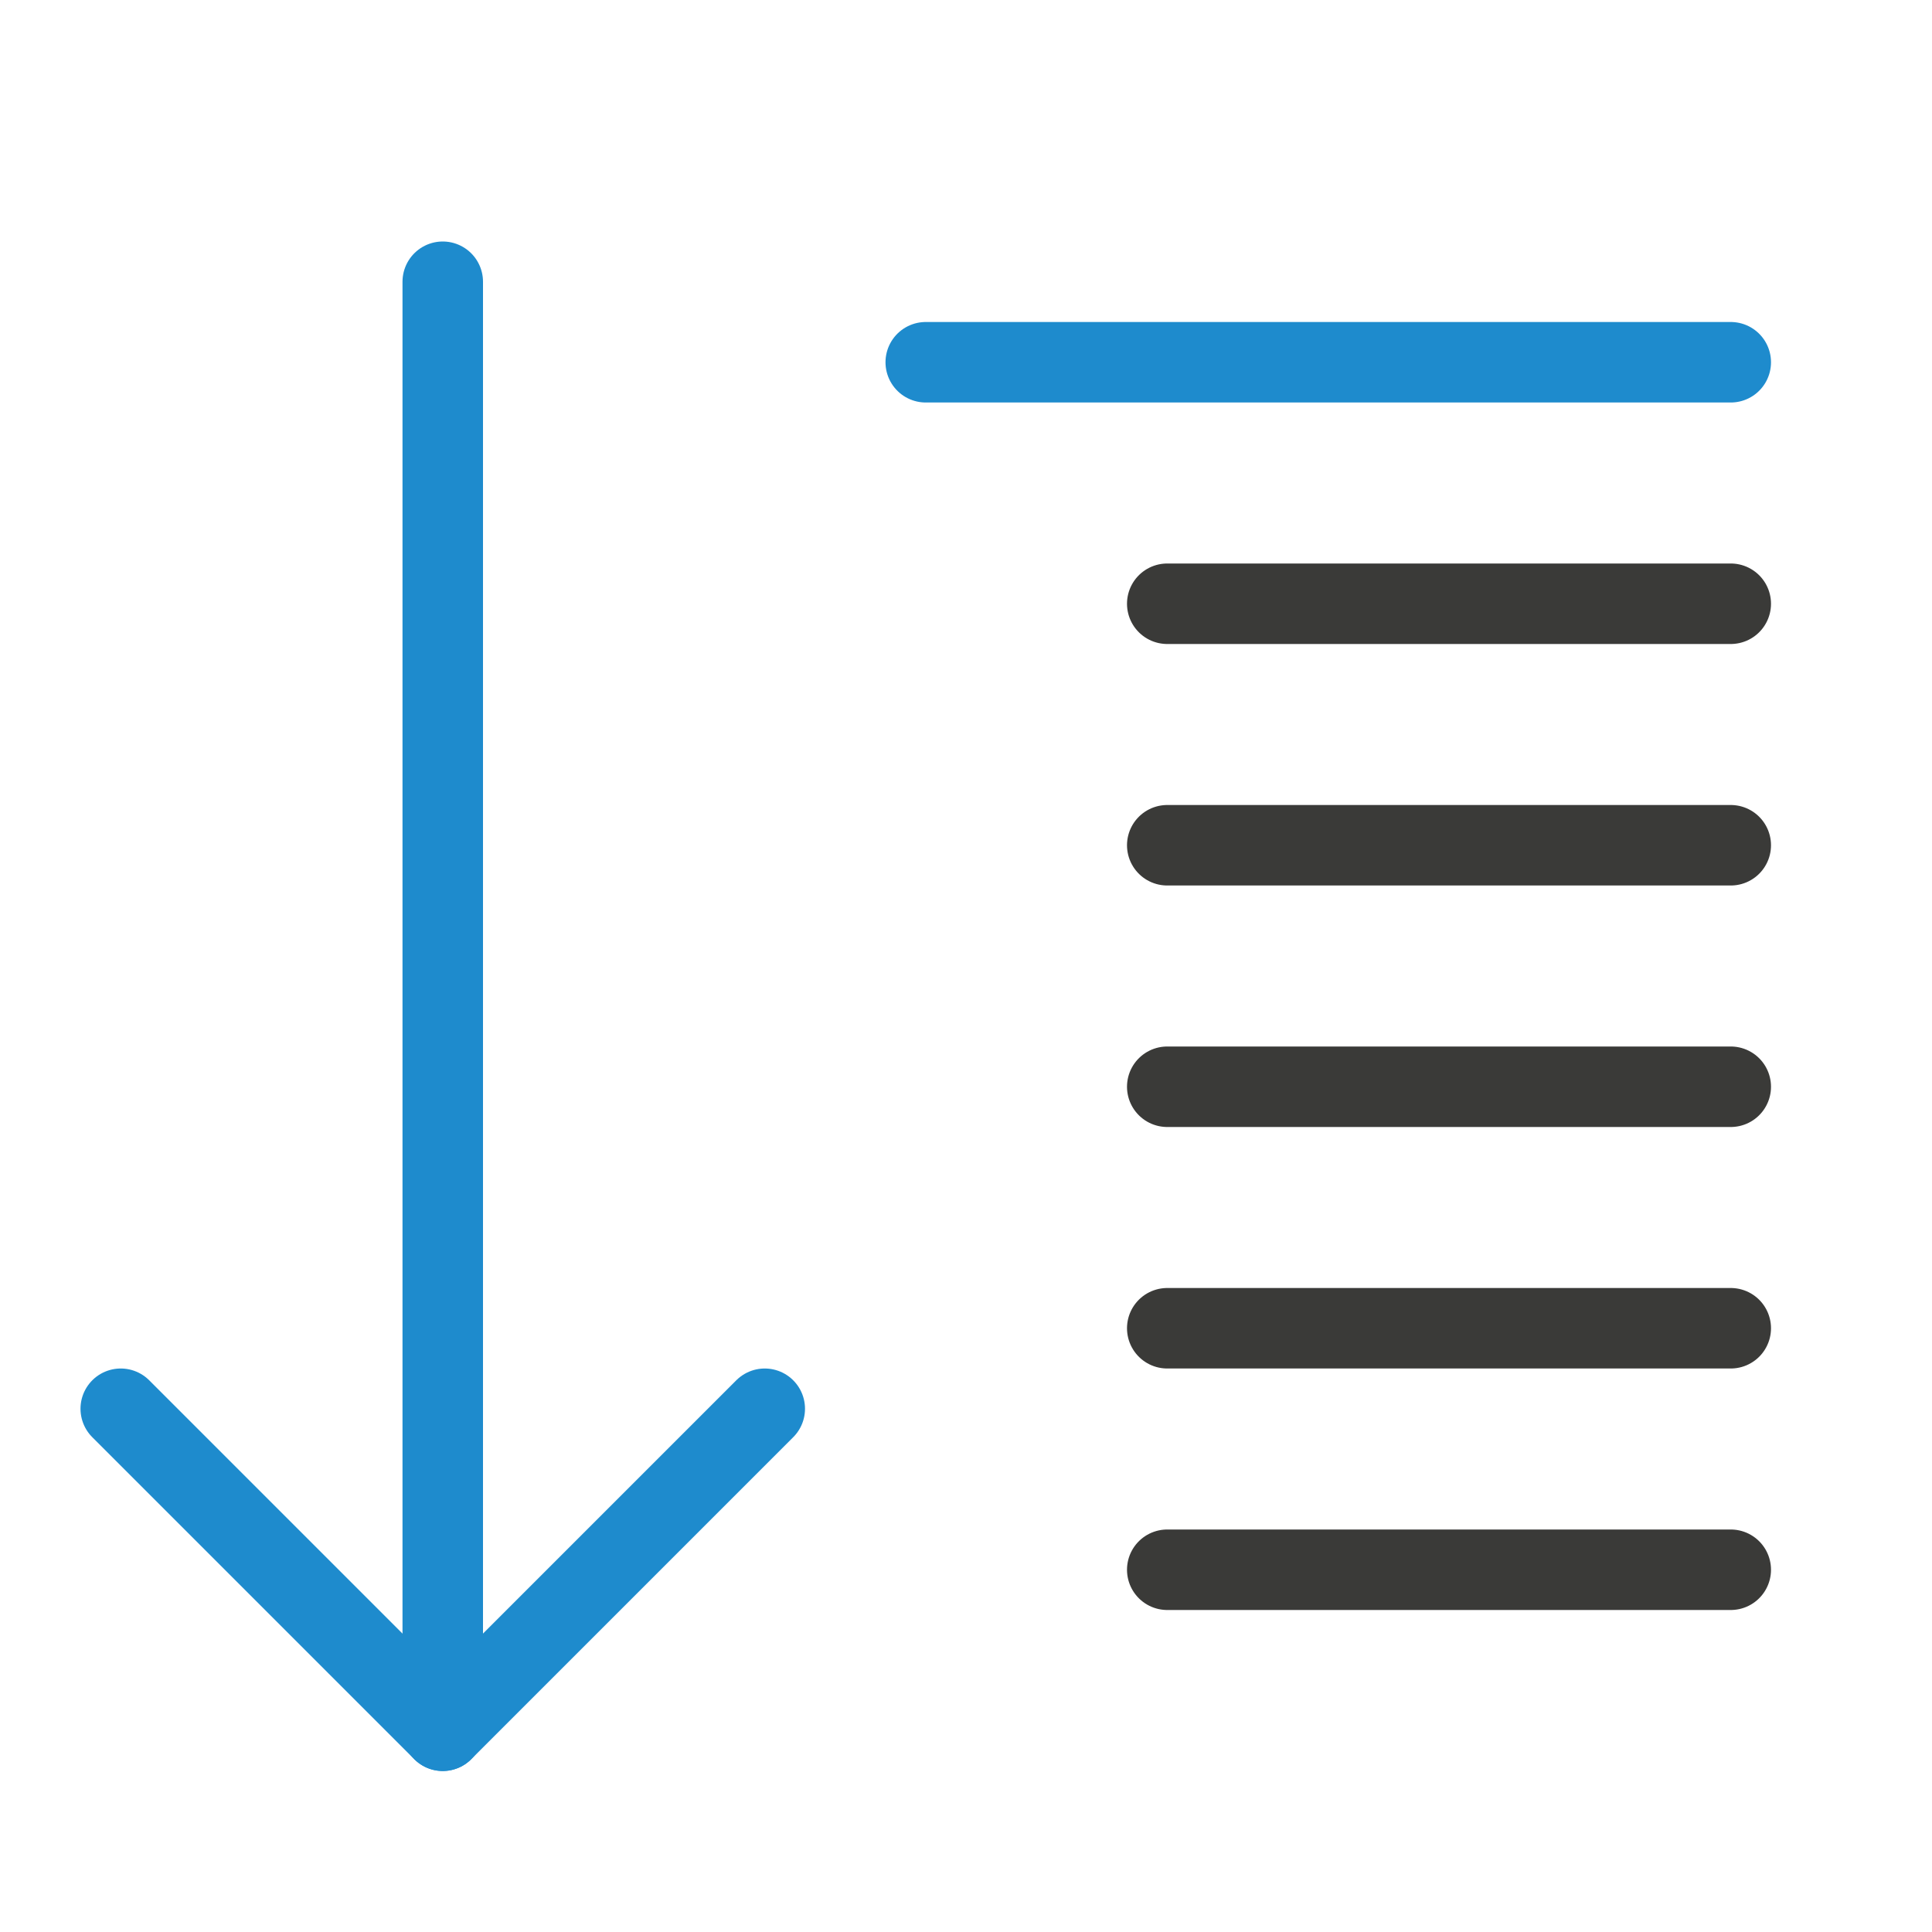 <?xml-stylesheet type="text/css" href="icons.css" ?>
<svg viewBox="0 0 24 24" xmlns="http://www.w3.org/2000/svg">
  <g id="background"
     class="icn icn--line-color" 
     fill="none"
     stroke="#3a3a38"
     stroke-linecap="round"
     stroke-linejoin="round"
     >
      <path d="M 14.5 7.5 L 21.5 7.5 L 14.5 7.5 z M 14.5 10.5 L 21.5 10.5 L 14.5 10.5 z M 14.5 13.5 L 21.5 13.5 L 14.5 13.5 z M 14.5 16.5 L 21.5 16.5 L 14.5 16.5 z M 14.5 19.5 L 21.5 19.5 L 14.5 19.5 z " />
  </g>
  <g id="symbol"
	 class="icn icn--highlight-color-line"  
     fill="none" 
     stroke="#1e8bcd" 
	 stroke-linecap="round" 
	 stroke-linejoin="round"
      >
      <path d="m 11.5,4.5 c 0.5,0 10,0 10,0" />
      <path d="m 1.5,17.5 4,4 4,-4" />
      <path d="m 5.5,3.5 v 18" />
  </g>
</svg>
